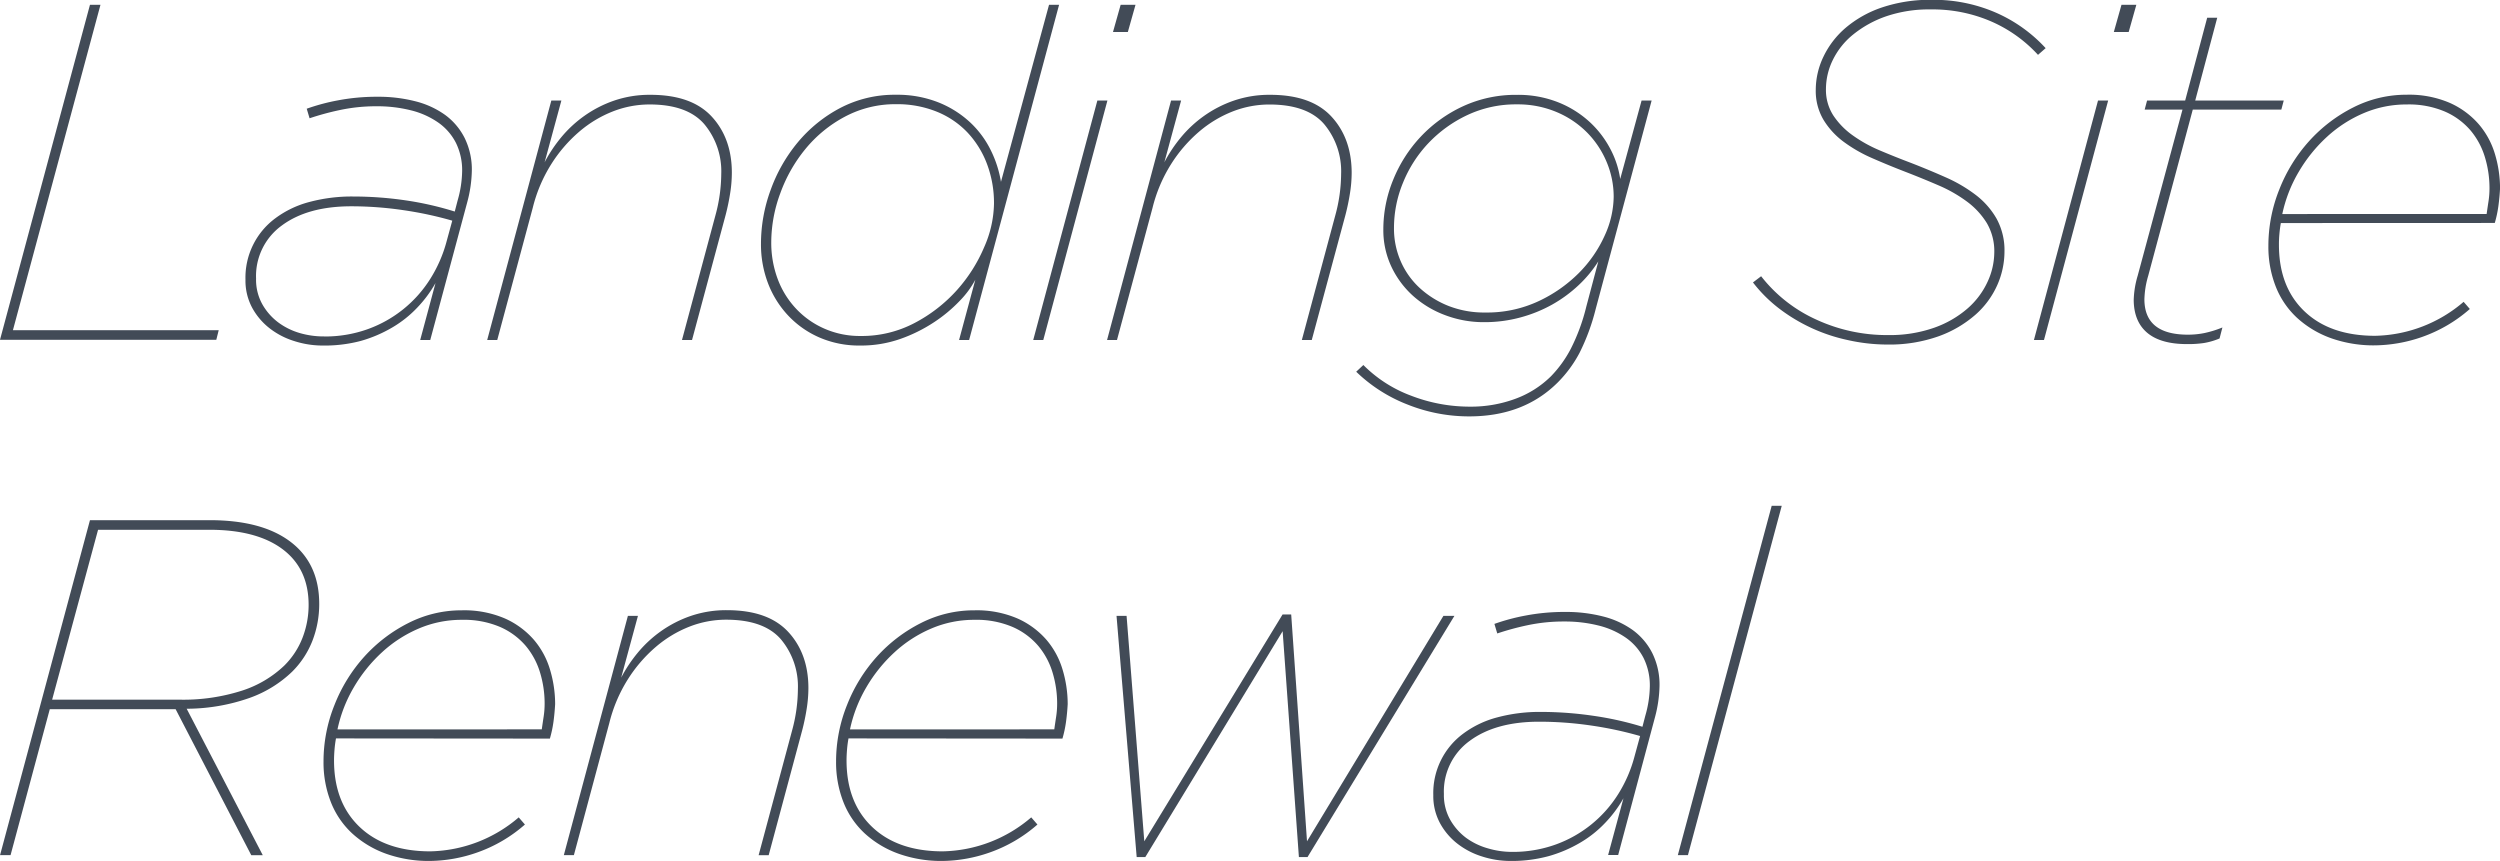 <svg id="레이어_1" data-name="레이어 1" xmlns="http://www.w3.org/2000/svg" viewBox="0 0 551.89 190.05"><title>landing</title><path d="M312.47,312h2.32l-19.33,71.84h45.43l-.53,2.11H292.61Z" transform="translate(-292.61 -310.94)" style="fill:#424b57"/><path d="M363.71,387.22a20.41,20.41,0,0,1-6.18-1,17,17,0,0,1-5.39-2.8,14.55,14.55,0,0,1-3.86-4.54,12.62,12.62,0,0,1-1.48-6.18,16.3,16.3,0,0,1,6.6-13.58,21.84,21.84,0,0,1,7.5-3.59,36.16,36.16,0,0,1,9.67-1.21,80.06,80.06,0,0,1,11.52.84A70.64,70.64,0,0,1,393,357.64l.63-2.43a24.61,24.61,0,0,0,1-6.44,13.68,13.68,0,0,0-1.37-6.29,12.28,12.28,0,0,0-3.91-4.49,18.17,18.17,0,0,0-6-2.69,30.52,30.52,0,0,0-7.61-.9,38.19,38.19,0,0,0-8.19.85,59.4,59.4,0,0,0-6.6,1.8l-.63-2.11a45,45,0,0,1,6.92-1.85,45.54,45.54,0,0,1,8.72-.79,32.68,32.68,0,0,1,8.35,1,19.4,19.4,0,0,1,6.55,3,14.26,14.26,0,0,1,4.33,5.12,15.76,15.76,0,0,1,1.58,7.24,28.59,28.59,0,0,1-1,6.87L387.59,386h-2.22l3.38-12.57a27.16,27.16,0,0,1-4,5.39,24.86,24.86,0,0,1-5.49,4.38,29.45,29.45,0,0,1-7,3A31.24,31.24,0,0,1,363.71,387.22Zm.42-2a27.85,27.85,0,0,0,9.72-1.64,27.11,27.11,0,0,0,13.79-11.15,29.9,29.9,0,0,0,3.54-8.13l1.27-4.65a80.63,80.63,0,0,0-10.83-2.32,78.9,78.9,0,0,0-11.46-.85q-9.61,0-15.32,4.23a13.77,13.77,0,0,0-5.7,11.73,11.1,11.1,0,0,0,1.37,5.65,13,13,0,0,0,3.49,4,15,15,0,0,0,4.81,2.38A18.83,18.83,0,0,0,364.14,385.21Z" transform="translate(-292.61 -310.94)" style="fill:#424b57"/><path d="M414.32,333.13h2.22l-3.7,13.63a31.58,31.58,0,0,1,3.65-5.49,26.49,26.49,0,0,1,5.12-4.75,26,26,0,0,1,6.6-3.38,24.13,24.13,0,0,1,8-1.27q9.08,0,13.52,4.81t4.44,12.41a29.32,29.32,0,0,1-.37,4.49,48.88,48.88,0,0,1-1,4.81L445.38,386h-2.22l7.4-27.57a35.25,35.25,0,0,0,1.27-9.09,16.19,16.19,0,0,0-3.75-11Q444.32,334,436,334a22.26,22.26,0,0,0-8.08,1.53,26,26,0,0,0-7.45,4.49,31.65,31.65,0,0,0-6.18,7.18,32.81,32.81,0,0,0-4.07,9.61L402.38,386h-2.22Z" transform="translate(-292.61 -310.94)" style="fill:#424b57"/><path d="M482.46,387.22a22,22,0,0,1-8.87-1.74,20.85,20.85,0,0,1-6.92-4.81,21.66,21.66,0,0,1-4.49-7.13,24.08,24.08,0,0,1-1.58-8.82,34.51,34.51,0,0,1,2.11-11.78,34.87,34.87,0,0,1,6-10.56,30.87,30.87,0,0,1,9.4-7.61,25.8,25.8,0,0,1,12.25-2.91,24.63,24.63,0,0,1,9.56,1.74,22.51,22.51,0,0,1,7,4.49,21.27,21.27,0,0,1,4.49,6.18,24.74,24.74,0,0,1,2.17,6.81L524.19,312h2.22l-19.86,74h-2.22l3.59-13.31a20.49,20.49,0,0,1-3.43,4.65,32.4,32.4,0,0,1-5.71,4.75,33.8,33.8,0,0,1-7.5,3.7A26.23,26.23,0,0,1,482.46,387.22Zm.11-2.11a25,25,0,0,0,12-2.9,33.32,33.32,0,0,0,9.3-7.24,34.17,34.17,0,0,0,6-9.46,24.69,24.69,0,0,0,2.17-9.56,24.43,24.43,0,0,0-1.53-8.77,20.85,20.85,0,0,0-4.33-7,19.29,19.29,0,0,0-6.81-4.6,23.3,23.3,0,0,0-8.87-1.64,23.66,23.66,0,0,0-11.36,2.75,28.63,28.63,0,0,0-8.72,7.13,33.11,33.11,0,0,0-5.55,9.77,31.39,31.39,0,0,0-2,10.78,22.85,22.85,0,0,0,1.43,8.19,19.55,19.55,0,0,0,4.07,6.55,19,19,0,0,0,6.23,4.38A19.41,19.41,0,0,0,482.56,385.11Z" transform="translate(-292.61 -310.94)" style="fill:#424b57"/><path d="M534.86,333.13h2.22L522.92,386H520.7ZM540,312h3.28l-1.69,6h-3.28Z" transform="translate(-292.61 -310.94)" style="fill:#424b57"/><path d="M551.13,333.13h2.22l-3.7,13.63a31.58,31.58,0,0,1,3.65-5.49,26.49,26.49,0,0,1,5.12-4.75,26,26,0,0,1,6.6-3.38,24.13,24.13,0,0,1,8-1.27q9.08,0,13.52,4.81T591,349.08a29.32,29.32,0,0,1-.37,4.49,48.88,48.88,0,0,1-1,4.81L582.19,386H580l7.4-27.57a35.25,35.25,0,0,0,1.27-9.09,16.19,16.19,0,0,0-3.75-11q-3.75-4.33-12.1-4.33a22.26,22.26,0,0,0-8.08,1.53,26,26,0,0,0-7.45,4.49,31.65,31.65,0,0,0-6.18,7.18,32.81,32.81,0,0,0-4.07,9.61L539.19,386H537Z" transform="translate(-292.61 -310.94)" style="fill:#424b57"/><path d="M616.95,402.86a36.53,36.53,0,0,1-13.68-2.64A33.91,33.91,0,0,1,592,393l1.58-1.48a29.11,29.11,0,0,0,10.51,6.76,35.87,35.87,0,0,0,13,2.43,28.29,28.29,0,0,0,9.93-1.69A21.88,21.88,0,0,0,635,394a25.73,25.73,0,0,0,4.38-6.08,42.77,42.77,0,0,0,3.43-9.35l2.64-9.93a26.93,26.93,0,0,1-4.38,5.28,29.89,29.89,0,0,1-5.76,4.23,30.7,30.7,0,0,1-7,2.85,30.27,30.27,0,0,1-8.13,1.06,23.91,23.91,0,0,1-8.5-1.53,22.23,22.23,0,0,1-7.08-4.23,20.32,20.32,0,0,1-4.81-6.44,18.93,18.93,0,0,1-1.8-8.29,28.82,28.82,0,0,1,2.17-10.93,30.64,30.64,0,0,1,6.07-9.51,30.23,30.23,0,0,1,9.3-6.71,27.69,27.69,0,0,1,11.94-2.54,23.93,23.93,0,0,1,9.24,1.69,22.57,22.57,0,0,1,6.92,4.38,21.89,21.89,0,0,1,4.54,6,20.32,20.32,0,0,1,2.11,6.5L655,333.13h2.22l-12.36,46.06a46.84,46.84,0,0,1-3.54,9.61,27.14,27.14,0,0,1-4.81,6.55Q629,402.86,616.95,402.86Zm3.59-22.93a26.88,26.88,0,0,0,11.67-2.48,31.14,31.14,0,0,0,8.93-6.23,27.94,27.94,0,0,0,5.7-8.24,21.09,21.09,0,0,0,2-8.61,19.73,19.73,0,0,0-1.53-7.61,20.46,20.46,0,0,0-4.33-6.55,20.78,20.78,0,0,0-6.76-4.54,22,22,0,0,0-8.72-1.69,25.12,25.12,0,0,0-11,2.38,28.64,28.64,0,0,0-8.56,6.18,28,28,0,0,0-5.6,8.72,26.17,26.17,0,0,0-2,10,18.05,18.05,0,0,0,1.53,7.45,17.44,17.44,0,0,0,4.28,5.92,20.64,20.64,0,0,0,6.39,3.91A21.7,21.7,0,0,0,620.54,379.93Z" transform="translate(-292.61 -310.94)" style="fill:#424b57"/><path d="M709.17,387a40.05,40.05,0,0,1-8.71-1A38.07,38.07,0,0,1,685.3,379a31.21,31.21,0,0,1-5.71-5.71l1.8-1.37a32.29,32.29,0,0,0,12.15,9.56,37.15,37.15,0,0,0,15.85,3.43,29.5,29.5,0,0,0,10.25-1.64A22.73,22.73,0,0,0,727,379a17.48,17.48,0,0,0,4.38-5.86,15.6,15.6,0,0,0,1.48-6.44,12.3,12.3,0,0,0-1.64-6.5,17,17,0,0,0-4.38-4.75,30.93,30.93,0,0,0-6.29-3.59q-3.54-1.53-7.34-3t-7.29-3a32.07,32.07,0,0,1-6.34-3.64,17.08,17.08,0,0,1-4.44-4.86,12.53,12.53,0,0,1-1.69-6.6,17,17,0,0,1,1.69-7.29,19.34,19.34,0,0,1,4.91-6.39,24.44,24.44,0,0,1,8-4.49,33.21,33.21,0,0,1,11-1.69,34.48,34.48,0,0,1,14.21,2.85,32.7,32.7,0,0,1,10.94,7.82l-1.69,1.48a30.49,30.49,0,0,0-10.25-7.34,32.51,32.51,0,0,0-13.42-2.69,29.27,29.27,0,0,0-9.88,1.53,24.08,24.08,0,0,0-7.24,4,16.55,16.55,0,0,0-4.49,5.6,14.67,14.67,0,0,0-1.53,6.44,10.4,10.4,0,0,0,1.64,5.86,16.82,16.82,0,0,0,4.28,4.38,30.62,30.62,0,0,0,6,3.33q3.38,1.43,7,2.8,3.8,1.48,7.5,3.12a32.59,32.59,0,0,1,6.6,3.86,17.48,17.48,0,0,1,4.65,5.28,14.51,14.51,0,0,1,1.74,7.29,18.26,18.26,0,0,1-1.58,7.34,19,19,0,0,1-4.81,6.55,25.36,25.36,0,0,1-8.08,4.75A32.37,32.37,0,0,1,709.17,387Z" transform="translate(-292.61 -310.94)" style="fill:#424b57"/><path d="M755.76,333.13H758L743.83,386h-2.22ZM760.94,312h3.28l-1.69,6h-3.28Z" transform="translate(-292.61 -310.94)" style="fill:#424b57"/><path d="M775.41,386.9q-5.81,0-8.77-2.48t-3-7.24a20.58,20.58,0,0,1,.88-5.39l9.89-36.66h-8.35l.53-2H775l4.86-18.28h2.22l-4.86,18.28h19.54l-.53,2H776.68l-9.83,36.66A20,20,0,0,0,766,377q0,7.82,9.61,7.82a18.22,18.22,0,0,0,3.7-.37,23.12,23.12,0,0,0,3.91-1.22l-.63,2.43a15.71,15.71,0,0,1-3.43,1A23.91,23.91,0,0,1,775.41,386.9Z" transform="translate(-292.61 -310.94)" style="fill:#424b57"/><path d="M796.12,360.18q-.21,1.16-.32,2.43T795.7,365q0,9.3,5.65,14.68t15.58,5.39a30.86,30.86,0,0,0,19.54-7.5l1.37,1.58a32,32,0,0,1-10.56,6.18,32.56,32.56,0,0,1-10.35,1.85,28.15,28.15,0,0,1-9.72-1.58,22.17,22.17,0,0,1-7.45-4.44,18.7,18.7,0,0,1-4.75-6.92,24,24,0,0,1-1.64-9,33.4,33.4,0,0,1,2.43-12.52,35.07,35.07,0,0,1,6.6-10.67,33.27,33.27,0,0,1,9.72-7.4,25.81,25.81,0,0,1,11.78-2.8,22.69,22.69,0,0,1,9.51,1.8,18.33,18.33,0,0,1,6.39,4.7A18,18,0,0,1,843.4,345a26.52,26.52,0,0,1,1.11,7.55q-.11,2-.37,3.91a25.7,25.7,0,0,1-.79,3.7Zm45.43-2q.21-1.48.42-2.85a18.75,18.75,0,0,0,.21-2.85,23.51,23.51,0,0,0-1-6.81,16.62,16.62,0,0,0-3.17-5.92,15.69,15.69,0,0,0-5.65-4.17,20.34,20.34,0,0,0-8.45-1.58,24,24,0,0,0-9.46,1.9,28.44,28.44,0,0,0-8.13,5.23,33.27,33.27,0,0,0-6.23,7.71,30.87,30.87,0,0,0-3.65,9.35Z" transform="translate(-292.61 -310.94)" style="fill:#424b57"/><path d="M312.47,425.77h26.41q11.62,0,17.91,4.81t6.29,13.68a22.39,22.39,0,0,1-1.48,8.08,19.69,19.69,0,0,1-4.54,6.92,26.18,26.18,0,0,1-9.24,5.71,42.1,42.1,0,0,1-14,2.43l16.8,32.33h-2.54L331.38,467.5H303.6l-8.66,32.22h-2.32ZM332,465.39a42.43,42.43,0,0,0,14.26-2.06,24.28,24.28,0,0,0,9.09-5.44,17.55,17.55,0,0,0,4.07-6.23,20.13,20.13,0,0,0,1.32-7.18q0-8-5.76-12.31t-16.32-4.28h-24.4l-10.14,37.5Z" transform="translate(-292.61 -310.94)" style="fill:#424b57"/><path d="M366.78,473.95c-.14.78-.25,1.58-.32,2.43s-.11,1.66-.11,2.43q0,9.3,5.65,14.68t15.58,5.39a30.86,30.86,0,0,0,19.54-7.5l1.37,1.58a32,32,0,0,1-10.56,6.18A32.55,32.55,0,0,1,387.59,501a28.13,28.13,0,0,1-9.72-1.58,22.14,22.14,0,0,1-7.45-4.44,18.71,18.71,0,0,1-4.75-6.92,24,24,0,0,1-1.64-9,33.41,33.41,0,0,1,2.43-12.52,35.08,35.08,0,0,1,6.6-10.67,33.28,33.28,0,0,1,9.72-7.4,25.8,25.8,0,0,1,11.78-2.8,22.7,22.7,0,0,1,9.51,1.8,18.35,18.35,0,0,1,6.39,4.7,18,18,0,0,1,3.59,6.66,26.51,26.51,0,0,1,1.11,7.55q-.11,2-.37,3.91a25.68,25.68,0,0,1-.79,3.7Zm45.43-2q.21-1.48.42-2.85a18.76,18.76,0,0,0,.21-2.85,23.5,23.5,0,0,0-1-6.81,16.62,16.62,0,0,0-3.17-5.92,15.71,15.71,0,0,0-5.65-4.17,20.34,20.34,0,0,0-8.45-1.58,24,24,0,0,0-9.46,1.9,28.4,28.4,0,0,0-8.13,5.23,33.28,33.28,0,0,0-6.23,7.71,30.89,30.89,0,0,0-3.64,9.35Z" transform="translate(-292.61 -310.94)" style="fill:#424b57"/><path d="M431.22,446.9h2.22l-3.7,13.63a31.56,31.56,0,0,1,3.65-5.49,26.51,26.51,0,0,1,5.12-4.75,26,26,0,0,1,6.6-3.38,24.14,24.14,0,0,1,8-1.27q9.08,0,13.52,4.81t4.44,12.41a29.31,29.31,0,0,1-.37,4.49,48.85,48.85,0,0,1-1,4.81l-7.4,27.57h-2.22l7.4-27.57a35.25,35.25,0,0,0,1.27-9.09,16.19,16.19,0,0,0-3.75-11q-3.75-4.33-12.1-4.33a22.25,22.25,0,0,0-8.08,1.53,26,26,0,0,0-7.45,4.49,31.65,31.65,0,0,0-6.18,7.18,32.81,32.81,0,0,0-4.07,9.61l-7.82,29.16h-2.22Z" transform="translate(-292.61 -310.94)" style="fill:#424b57"/><path d="M479.92,473.95c-.14.78-.25,1.58-.32,2.43s-.11,1.66-.11,2.43q0,9.3,5.65,14.68t15.58,5.39a30.86,30.86,0,0,0,19.54-7.5l1.37,1.58a32,32,0,0,1-10.56,6.18A32.55,32.55,0,0,1,500.74,501a28.13,28.13,0,0,1-9.72-1.58,22.14,22.14,0,0,1-7.45-4.44,18.71,18.71,0,0,1-4.75-6.92,24,24,0,0,1-1.64-9,33.41,33.41,0,0,1,2.43-12.52,35.08,35.08,0,0,1,6.6-10.67,33.28,33.28,0,0,1,9.72-7.4,25.8,25.8,0,0,1,11.78-2.8,22.7,22.7,0,0,1,9.51,1.8,18.35,18.35,0,0,1,6.39,4.7,18,18,0,0,1,3.59,6.66,26.51,26.51,0,0,1,1.11,7.55q-.11,2-.37,3.91a25.68,25.68,0,0,1-.79,3.7Zm45.43-2q.21-1.48.42-2.85a18.76,18.76,0,0,0,.21-2.85,23.5,23.5,0,0,0-1-6.81,16.62,16.62,0,0,0-3.17-5.92,15.71,15.71,0,0,0-5.65-4.17,20.34,20.34,0,0,0-8.45-1.58,24,24,0,0,0-9.46,1.9,28.4,28.4,0,0,0-8.13,5.23,33.28,33.28,0,0,0-6.23,7.71,30.89,30.89,0,0,0-3.64,9.35Z" transform="translate(-292.61 -310.94)" style="fill:#424b57"/><path d="M539.09,446.9h2.22l3.91,49.76,30.53-50.08h1.9l3.49,50.08,30.11-49.76h2.43l-32.43,53.25h-1.9l-3.59-49.87-30.32,49.87h-1.9Z" transform="translate(-292.61 -310.94)" style="fill:#424b57"/><path d="M625.93,501a20.41,20.41,0,0,1-6.18-1,17.08,17.08,0,0,1-5.39-2.8,14.55,14.55,0,0,1-3.86-4.54,12.62,12.62,0,0,1-1.48-6.18,16.3,16.3,0,0,1,6.6-13.58,21.83,21.83,0,0,1,7.5-3.59,36.18,36.18,0,0,1,9.67-1.21,79.92,79.92,0,0,1,11.52.85,70.58,70.58,0,0,1,10.88,2.43l.63-2.43a24.61,24.61,0,0,0,1-6.44,13.68,13.68,0,0,0-1.37-6.29,12.28,12.28,0,0,0-3.91-4.49,18.16,18.16,0,0,0-6-2.69,30.5,30.5,0,0,0-7.61-.9,38.22,38.22,0,0,0-8.19.84,59.4,59.4,0,0,0-6.6,1.8l-.63-2.11a45,45,0,0,1,6.92-1.85,45.54,45.54,0,0,1,8.72-.79,32.68,32.68,0,0,1,8.35,1,19.4,19.4,0,0,1,6.55,3,14.25,14.25,0,0,1,4.33,5.12,15.76,15.76,0,0,1,1.58,7.24,28.58,28.58,0,0,1-1,6.87l-8.13,30.43h-2.22L651,487.16a27.15,27.15,0,0,1-4,5.39,24.88,24.88,0,0,1-5.49,4.38,29.45,29.45,0,0,1-7,3A31.24,31.24,0,0,1,625.93,501Zm.42-2a27.85,27.85,0,0,0,9.72-1.64,27.12,27.12,0,0,0,13.79-11.15,29.9,29.9,0,0,0,3.54-8.14l1.27-4.65a80.78,80.78,0,0,0-10.83-2.32,79,79,0,0,0-11.46-.84q-9.61,0-15.32,4.23a13.78,13.78,0,0,0-5.7,11.73,11.1,11.1,0,0,0,1.37,5.65,13,13,0,0,0,3.49,4A15,15,0,0,0,621,498.2,18.83,18.83,0,0,0,626.35,499Z" transform="translate(-292.61 -310.94)" style="fill:#424b57"/><path d="M683.72,422.6h2.22l-20.71,77.12H663Z" transform="translate(-292.61 -310.94)" style="fill:#424b57"/></svg>